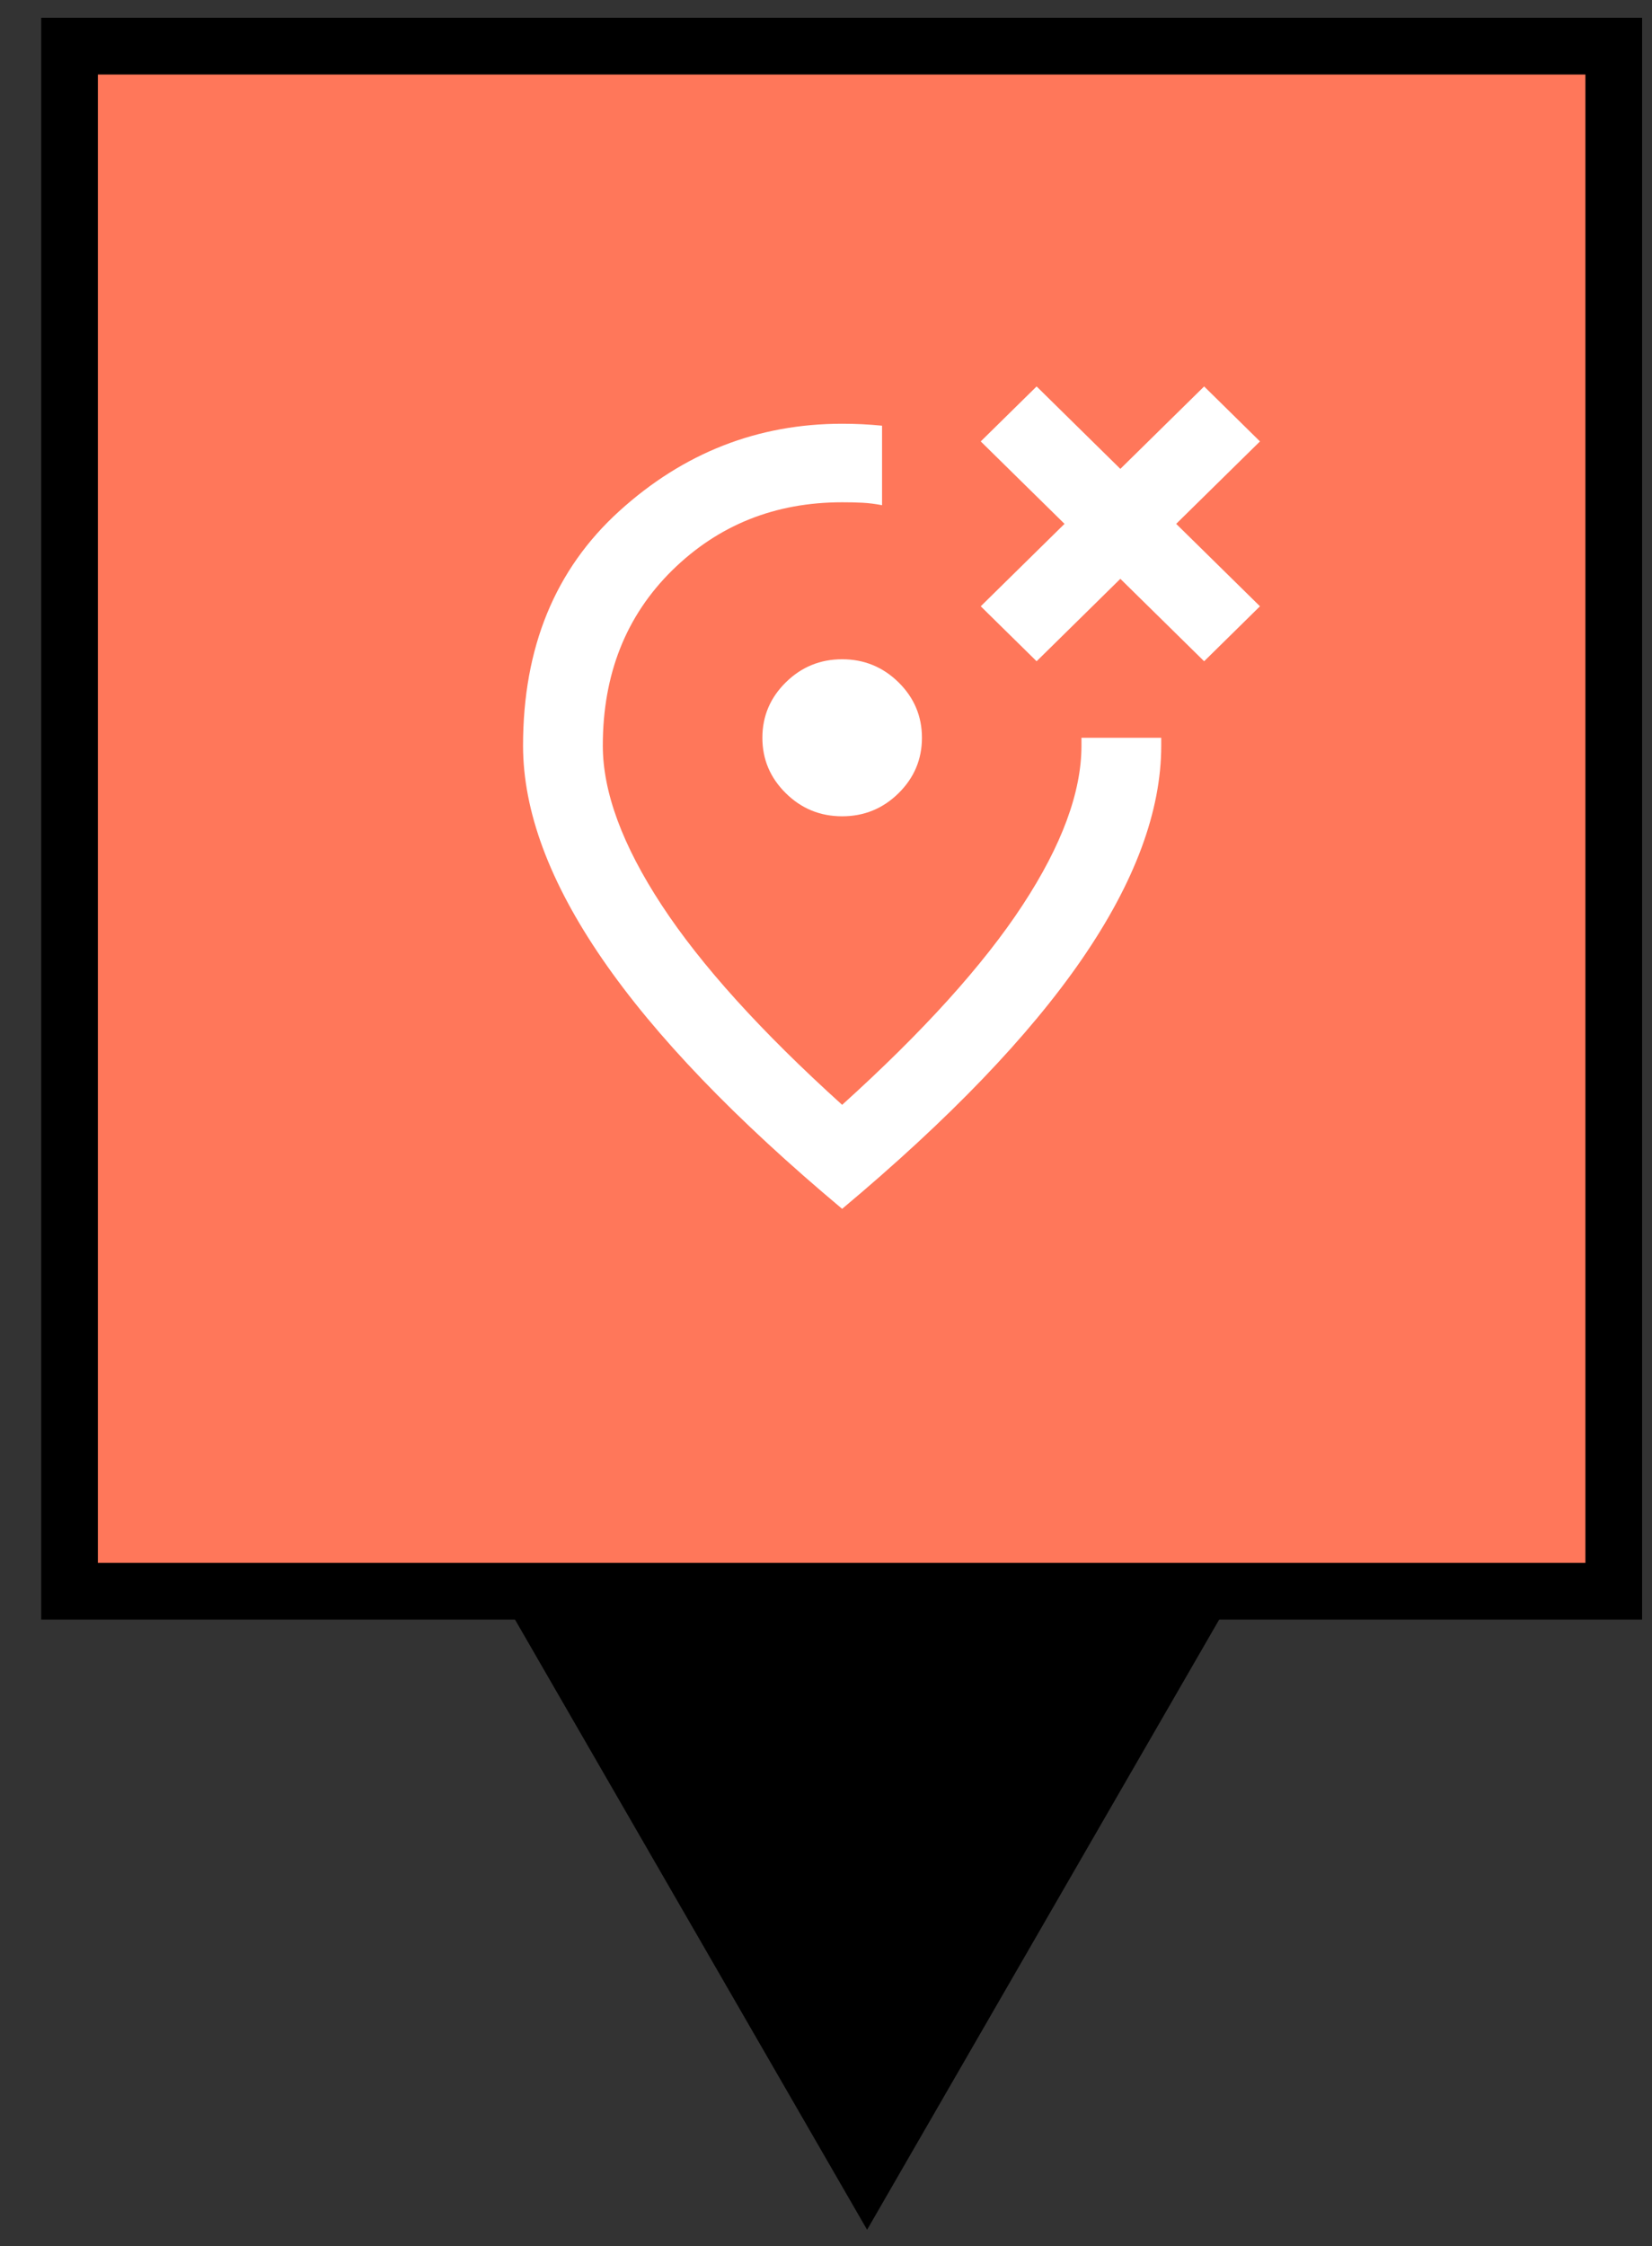 <svg width="39" height="53" viewBox="0 0 39 53" fill="none" xmlns="http://www.w3.org/2000/svg">
<rect x="0" y="0" width="39" height="53" fill="#333333" stroke="none"/>
<path d="M20.47 52.61L11.898 37.763L29.042 37.763L20.47 52.61Z" fill="black"/>
<rect x="1.642" y="1.089" width="36.455" height="36.455" fill="#FF775A" stroke="black" stroke-width="1.338"/>
<g clip-path="url(#clip0_397_1058)">
<path d="M24.472 15.602L26.449 13.657L28.427 15.602L29.745 14.305L27.767 12.36L29.745 10.415L28.427 9.118L26.449 11.063L24.472 9.118L23.153 10.415L25.131 12.36L23.153 14.305L24.472 15.602ZM19.881 19.26C20.399 19.26 20.843 19.079 21.212 18.716C21.58 18.353 21.765 17.917 21.765 17.408C21.765 16.898 21.58 16.462 21.212 16.099C20.843 15.737 20.399 15.555 19.881 15.555C19.363 15.555 18.92 15.737 18.552 16.099C18.183 16.462 17.998 16.898 17.998 17.408C17.998 17.917 18.183 18.353 18.552 18.716C18.92 19.079 19.363 19.26 19.881 19.26ZM19.881 28.522C17.355 26.407 15.467 24.443 14.22 22.629C12.972 20.815 12.348 19.137 12.348 17.593C12.348 15.277 13.105 13.433 14.62 12.059C16.134 10.685 17.888 9.998 19.881 9.998C20.038 9.998 20.195 10.002 20.352 10.009C20.509 10.017 20.666 10.029 20.823 10.044V11.92C20.666 11.889 20.513 11.87 20.363 11.862C20.215 11.854 20.054 11.851 19.881 11.851C18.296 11.851 16.958 12.387 15.867 13.459C14.777 14.533 14.231 15.91 14.231 17.593C14.231 18.689 14.694 19.943 15.62 21.355C16.546 22.768 17.967 24.339 19.881 26.068C21.796 24.339 23.216 22.768 24.142 21.355C25.068 19.943 25.531 18.689 25.531 17.593V17.408H27.414V17.593C27.414 19.137 26.791 20.815 25.543 22.629C24.295 24.443 22.408 26.407 19.881 28.522Z" fill="white"/>
</g>
<defs>
<clipPath id="clip0_397_1058">
<rect width="20.396" height="20.396" fill="white" transform="translate(9.671 8.218)"/>
</clipPath>
</defs>
</svg>
